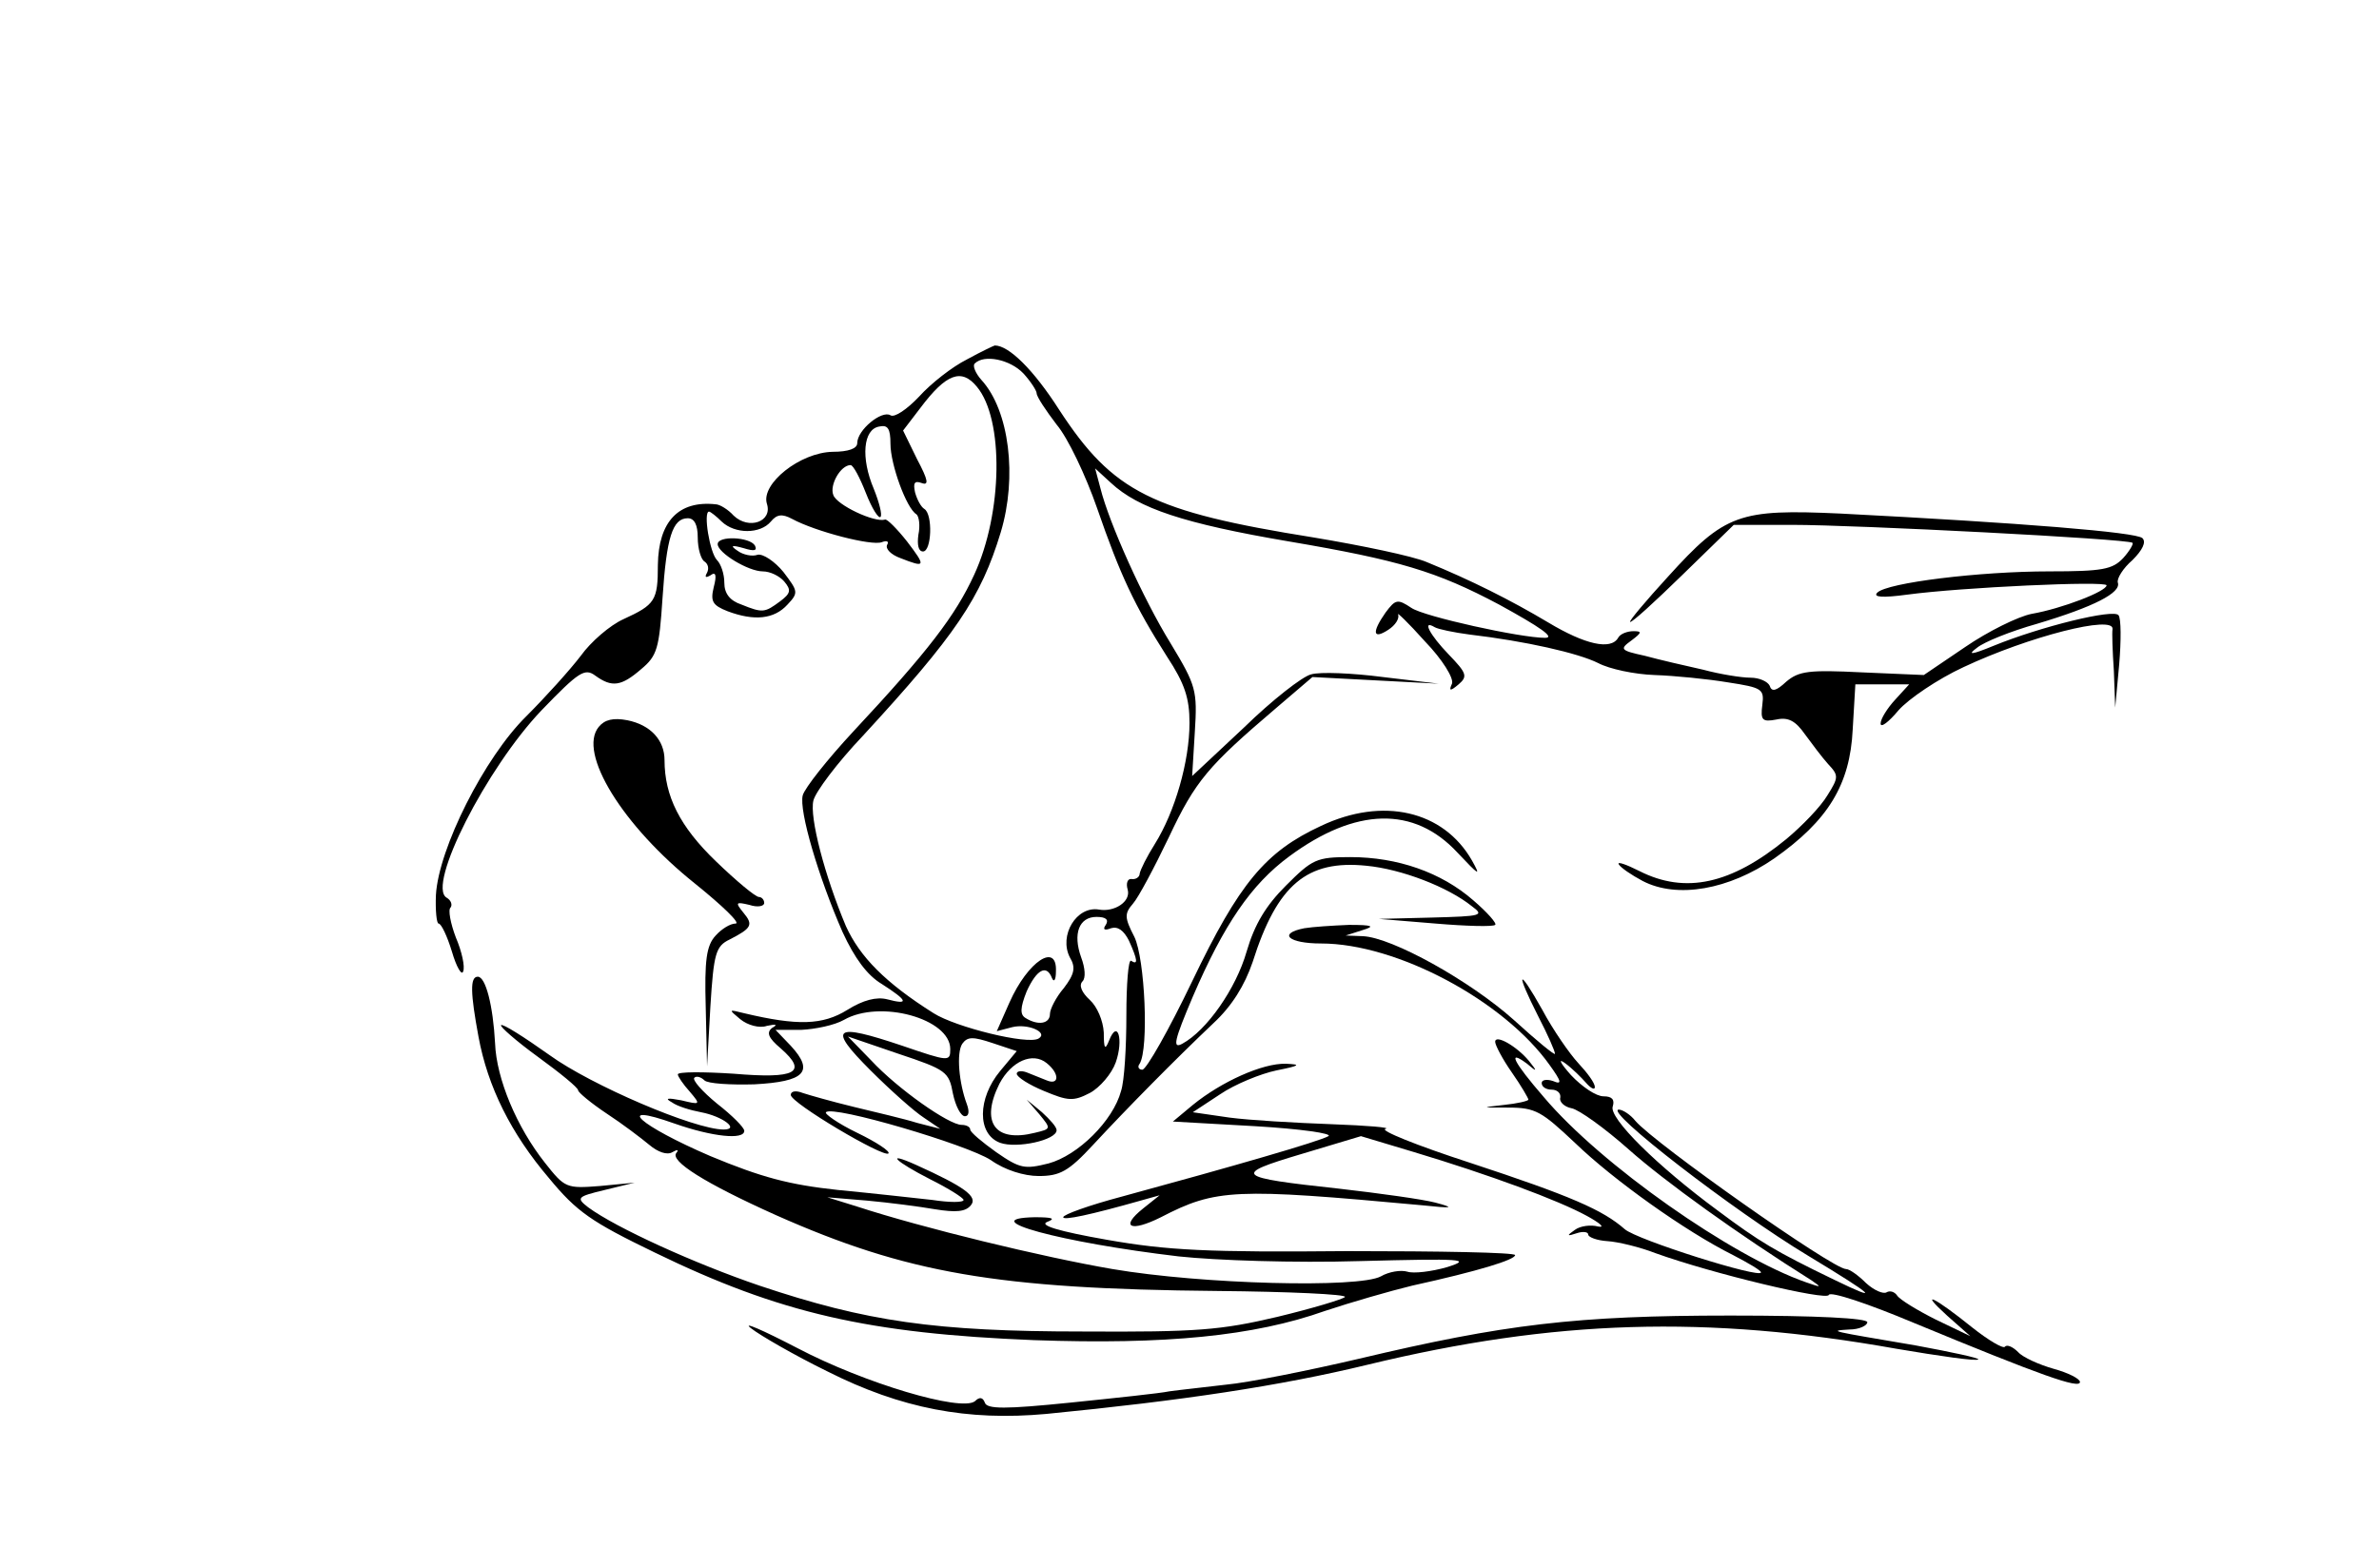 <?xml version="1.0" standalone="no"?>
<!DOCTYPE svg PUBLIC "-//W3C//DTD SVG 20010904//EN"
 "http://www.w3.org/TR/2001/REC-SVG-20010904/DTD/svg10.dtd">
<svg version="1.0" xmlns="http://www.w3.org/2000/svg"
 width="358pt" height="236pt" viewBox="0 0 358 236"
 preserveAspectRatio="xMidYMid meet">
<g transform="translate(0,236) scale(0.1,-0.1)"
fill="#000000" stroke="none">
<path d="M1455 1819 c-22 -11 -54 -36 -72 -56 -18 -19 -37 -32 -43 -28 -13 8
-50 -22 -50 -42 0 -8 -13 -13 -37 -13 -49 -1 -108 -48 -99 -78 9 -27 -27 -40
-50 -18 -8 9 -21 17 -27 17 -56 6 -86 -26 -87 -91 0 -54 -4 -60 -52 -82 -20
-9 -49 -34 -64 -55 -16 -21 -53 -62 -82 -91 -63 -62 -132 -199 -136 -269 -1
-23 1 -43 4 -43 4 0 13 -19 20 -42 7 -24 15 -37 17 -30 3 7 -2 30 -11 51 -8
21 -12 42 -8 45 3 4 1 11 -6 15 -30 18 60 195 143 282 56 58 65 64 81 52 25
-18 39 -16 69 10 24 20 27 31 32 107 6 91 15 120 38 120 10 0 15 -10 15 -29 0
-17 5 -33 10 -36 6 -4 7 -11 4 -17 -4 -7 -2 -8 5 -4 8 6 10 1 5 -18 -5 -21 -2
-27 21 -36 40 -15 70 -12 90 10 17 18 16 20 -6 49 -13 16 -31 28 -39 26 -8 -3
-22 0 -30 6 -12 8 -9 9 9 4 16 -5 21 -4 17 4 -8 13 -56 15 -56 2 0 -13 46 -41
68 -41 11 0 25 -7 32 -15 11 -13 10 -18 -6 -30 -23 -17 -26 -18 -58 -5 -18 6
-26 17 -26 33 0 13 -5 28 -11 34 -11 11 -21 73 -12 73 2 0 11 -7 19 -15 20
-19 58 -19 74 0 9 11 17 12 32 4 35 -19 120 -41 135 -35 8 3 11 1 8 -4 -3 -6
6 -15 20 -20 38 -15 39 -13 10 25 -15 19 -30 34 -33 33 -16 -5 -73 22 -78 37
-6 15 11 45 26 45 4 0 14 -19 23 -42 9 -23 19 -39 22 -36 3 3 -2 22 -10 42
-20 47 -16 90 8 94 13 3 17 -3 17 -26 0 -31 24 -97 39 -106 4 -3 6 -17 3 -31
-2 -15 0 -25 7 -25 13 0 15 56 2 64 -5 3 -11 14 -14 25 -3 14 -1 18 10 14 11
-4 10 4 -7 36 l-21 43 26 34 c39 52 62 60 85 32 41 -49 39 -190 -4 -283 -28
-61 -69 -115 -182 -236 -39 -42 -73 -85 -76 -96 -6 -23 24 -124 60 -206 18
-39 37 -65 59 -78 39 -25 42 -32 8 -23 -16 4 -36 -1 -60 -16 -37 -23 -75 -24
-155 -5 -24 6 -24 6 -6 -9 11 -9 29 -14 40 -10 14 3 17 2 8 -3 -9 -7 -6 -15
13 -31 41 -36 23 -46 -71 -38 -46 3 -84 3 -84 -1 0 -3 8 -15 18 -26 17 -20 16
-20 -13 -13 -21 4 -25 3 -14 -3 8 -6 28 -12 44 -15 32 -6 59 -26 34 -26 -44 0
-200 67 -262 112 -38 27 -71 48 -73 45 -2 -2 23 -24 56 -48 33 -24 60 -46 60
-50 0 -3 19 -19 43 -35 23 -15 52 -37 64 -47 13 -11 27 -16 35 -11 7 4 10 4 6
-1 -11 -12 43 -46 150 -94 196 -87 332 -111 664 -114 108 -1 194 -5 192 -9 -2
-3 -48 -17 -102 -30 -85 -20 -121 -23 -292 -22 -223 0 -326 15 -487 69 -97 33
-216 87 -258 118 -18 14 -17 16 25 26 l45 11 -52 -5 c-51 -4 -53 -3 -83 35
-42 53 -73 126 -75 180 -3 56 -14 100 -26 100 -12 0 -11 -25 1 -90 14 -76 49
-146 106 -213 42 -51 64 -66 159 -112 189 -92 323 -122 571 -132 198 -7 331 6
438 44 39 13 98 30 131 38 100 22 155 39 155 46 0 4 -114 6 -252 6 -210 -2
-271 1 -362 17 -74 13 -103 22 -90 27 13 5 8 7 -19 7 -93 -2 39 -38 217 -59
56 -6 174 -10 273 -7 154 4 169 3 131 -9 -24 -7 -51 -10 -60 -7 -10 3 -28 0
-40 -7 -33 -18 -269 -12 -404 11 -105 18 -286 62 -384 94 l-45 14 60 -5 c33
-3 79 -9 102 -13 31 -5 46 -4 54 6 11 13 -10 28 -83 61 -47 21 -31 5 22 -22
28 -14 50 -28 50 -31 0 -4 -21 -4 -47 0 -27 3 -90 10 -142 15 -74 8 -115 19
-192 51 -107 46 -147 82 -54 49 57 -20 105 -25 105 -11 0 5 -18 23 -41 41 -22
18 -38 36 -34 39 3 3 10 1 15 -4 5 -5 39 -7 75 -6 76 4 91 19 55 58 l-23 24
39 0 c21 1 50 7 64 15 54 31 160 2 160 -44 0 -19 -2 -19 -72 5 -104 35 -113
28 -48 -37 30 -30 66 -62 80 -71 l25 -17 -35 9 c-19 6 -62 16 -95 24 -33 8
-68 18 -77 21 -10 4 -18 3 -18 -3 0 -12 140 -95 147 -88 3 3 -18 17 -47 31
-29 14 -50 29 -47 31 10 11 213 -49 248 -72 21 -15 50 -24 72 -24 32 0 45 7
82 47 52 56 123 128 181 183 28 26 47 57 59 92 37 117 82 154 171 145 53 -5
123 -32 159 -61 19 -14 15 -15 -60 -17 l-80 -2 85 -7 c47 -4 87 -5 90 -2 3 2
-12 19 -33 37 -48 42 -114 65 -185 65 -51 0 -57 -3 -97 -43 -30 -30 -47 -58
-59 -99 -16 -56 -60 -119 -97 -139 -15 -8 -12 5 16 71 47 109 88 169 145 211
100 74 188 76 253 6 33 -35 36 -37 22 -12 -43 75 -134 96 -227 52 -84 -39
-123 -86 -194 -234 -35 -73 -69 -133 -75 -133 -5 0 -8 4 -4 9 14 23 8 158 -8
191 -15 29 -15 35 -2 50 8 9 32 54 54 100 40 85 59 107 161 194 l55 47 95 -5
95 -5 -84 10 c-46 6 -95 8 -108 4 -13 -3 -59 -39 -101 -80 l-78 -73 4 66 c4
63 2 70 -36 133 -42 68 -93 182 -106 234 l-8 30 24 -22 c41 -38 109 -61 268
-88 165 -28 222 -45 316 -95 62 -34 85 -50 69 -50 -37 0 -182 32 -201 45 -21
14 -24 13 -39 -7 -21 -30 -19 -41 4 -26 11 7 17 17 15 23 -3 5 15 -12 40 -40
27 -28 44 -56 41 -64 -5 -11 -3 -12 10 -1 14 12 12 17 -15 45 -28 29 -41 53
-21 41 5 -3 29 -8 52 -11 85 -10 164 -28 194 -43 17 -9 55 -17 85 -18 30 -1
80 -6 110 -11 52 -8 55 -10 52 -34 -3 -23 0 -26 21 -22 18 4 29 -2 43 -22 11
-15 26 -35 35 -45 16 -17 16 -20 -1 -47 -10 -17 -38 -46 -62 -66 -83 -68 -152
-83 -221 -48 -20 10 -34 15 -31 10 3 -5 19 -16 36 -25 52 -27 130 -13 198 34
81 57 114 111 118 194 l4 68 41 0 40 0 -21 -23 c-12 -13 -22 -29 -22 -36 0 -7
12 2 27 20 15 17 59 47 98 65 98 46 227 79 224 57 -1 -5 0 -33 2 -63 l2 -55 6
65 c3 36 3 69 -1 74 -7 10 -117 -17 -188 -46 -34 -14 -40 -14 -25 -3 11 9 51
25 90 36 87 26 127 47 122 62 -2 6 8 22 22 34 15 15 21 27 15 33 -9 9 -182 23
-454 37 -153 7 -174 0 -260 -95 -33 -36 -59 -67 -57 -68 2 -2 37 30 79 71 l77
75 88 0 c95 0 505 -21 512 -27 2 -1 -4 -12 -14 -23 -16 -17 -31 -20 -111 -20
-105 0 -244 -17 -259 -32 -7 -7 8 -8 45 -3 82 11 300 21 300 14 0 -9 -67 -35
-113 -43 -20 -4 -65 -26 -100 -50 l-62 -42 -93 4 c-80 4 -95 2 -114 -14 -15
-14 -22 -16 -25 -6 -3 6 -15 12 -29 12 -13 0 -45 5 -71 12 -27 6 -66 15 -88
21 -37 8 -38 10 -20 23 16 12 16 14 3 14 -9 0 -20 -4 -23 -10 -11 -19 -50 -10
-105 23 -57 34 -117 64 -183 91 -21 9 -98 25 -170 37 -244 39 -302 68 -383
192 -39 61 -76 97 -97 97 -1 0 -20 -9 -42 -21z m85 -21 c11 -12 20 -26 20 -30
0 -5 14 -26 30 -47 17 -20 44 -77 61 -126 35 -101 56 -146 105 -223 27 -41 34
-63 34 -100 0 -58 -22 -134 -52 -182 -12 -19 -22 -39 -23 -45 0 -5 -6 -9 -12
-8 -6 1 -9 -6 -6 -16 5 -18 -20 -34 -43 -30 -34 6 -61 -39 -44 -72 9 -15 7
-25 -9 -46 -12 -14 -21 -32 -21 -39 0 -15 -18 -18 -37 -6 -8 5 -8 15 2 40 15
33 30 41 38 20 3 -7 6 -3 6 10 2 44 -42 16 -70 -47 l-19 -43 23 6 c24 6 55 -8
40 -17 -16 -10 -125 17 -158 38 -73 46 -111 85 -132 131 -32 76 -55 164 -49
189 3 13 36 57 74 97 140 152 178 208 208 307 25 83 13 183 -29 229 -9 10 -14
22 -10 25 14 14 53 6 73 -15z m124 -830 c-5 -7 -2 -9 8 -5 10 3 19 -3 27 -19
13 -29 14 -37 3 -30 -4 2 -7 -35 -7 -82 0 -48 -3 -99 -8 -114 -12 -45 -65 -97
-109 -109 -36 -9 -43 -8 -79 17 -21 15 -39 30 -39 34 0 4 -6 7 -13 7 -19 0
-96 54 -136 97 l-35 36 76 -26 c72 -24 76 -27 82 -60 4 -19 12 -34 18 -34 6 0
7 7 3 18 -12 32 -16 77 -7 91 8 11 16 11 46 1 l36 -12 -25 -30 c-34 -41 -35
-95 0 -108 25 -9 85 4 85 19 0 5 -10 16 -22 27 l-23 19 19 -22 c18 -22 18 -22
-7 -28 -60 -15 -82 16 -53 74 18 34 50 48 71 31 20 -16 19 -34 0 -26 -8 3 -22
9 -30 12 -8 3 -15 2 -15 -2 0 -5 19 -17 41 -26 36 -15 44 -16 69 -3 15 8 33
29 39 46 12 34 3 66 -10 33 -6 -15 -8 -13 -8 12 -1 18 -10 39 -21 49 -12 11
-17 22 -11 28 5 5 4 20 -2 36 -13 36 -3 61 23 61 14 0 19 -4 14 -12z"/>
<path d="M901 1266 c-32 -39 36 -149 145 -236 41 -33 69 -60 61 -60 -8 0 -21
-8 -30 -18 -14 -15 -17 -37 -15 -108 l2 -89 5 90 c5 80 8 91 29 101 33 17 36
22 21 40 -13 16 -12 17 9 12 12 -4 22 -2 22 3 0 5 -4 9 -8 9 -5 0 -34 24 -65
54 -54 52 -77 98 -77 152 0 30 -21 53 -56 60 -21 4 -34 1 -43 -10z"/>
<path d="M1963 963 c-41 -8 -24 -23 25 -23 114 0 275 -86 344 -183 18 -25 19
-30 5 -24 -9 3 -17 2 -17 -3 0 -6 7 -10 15 -10 8 0 14 -5 13 -12 -2 -6 6 -14
17 -16 11 -2 50 -30 86 -62 54 -48 165 -128 275 -197 16 -11 15 -11 -8 -3
-112 39 -309 177 -395 279 -45 52 -56 73 -25 50 15 -13 16 -12 3 4 -18 22 -51
41 -51 29 0 -5 11 -26 25 -46 14 -20 25 -39 25 -41 0 -2 -17 -6 -37 -8 -35 -4
-35 -4 7 -4 41 0 50 -6 100 -53 58 -56 166 -133 238 -169 23 -12 42 -23 42
-26 0 -10 -187 49 -205 65 -33 29 -81 50 -233 100 -80 26 -137 49 -127 51 9 2
-27 5 -81 7 -55 2 -124 6 -154 10 l-55 8 41 27 c22 15 61 31 85 36 35 7 38 9
14 10 -35 1 -97 -27 -140 -62 l-30 -25 124 -7 c68 -4 117 -11 110 -15 -14 -8
-142 -45 -311 -91 -49 -13 -88 -27 -88 -31 0 -5 39 3 120 26 l25 7 -25 -20
c-35 -28 -19 -36 27 -13 83 43 111 44 393 18 47 -5 50 -4 20 4 -19 5 -84 14
-145 21 -157 17 -161 21 -57 52 l90 27 80 -24 c113 -34 216 -72 260 -96 20
-11 28 -18 17 -16 -11 3 -27 1 -35 -5 -13 -9 -12 -10 3 -5 9 3 17 2 17 -2 0
-4 13 -9 29 -10 16 -1 49 -9 72 -18 86 -31 258 -72 261 -63 2 6 59 -13 128
-42 191 -79 250 -100 250 -89 0 5 -18 14 -40 20 -21 6 -46 17 -53 25 -8 8 -17
12 -20 8 -3 -3 -25 10 -49 29 -57 46 -82 58 -38 18 l35 -31 -52 25 c-28 14
-54 30 -58 36 -4 6 -11 8 -16 5 -5 -3 -19 3 -31 14 -12 12 -25 21 -30 21 -20
0 -288 189 -317 223 -7 9 -19 17 -25 17 -23 -1 172 -152 285 -220 101 -61 111
-71 39 -36 -89 43 -112 57 -175 104 -91 67 -165 140 -158 157 3 10 -1 15 -14
15 -11 0 -32 14 -49 32 -16 18 -20 26 -9 18 11 -8 25 -22 32 -30 7 -8 13 -11
13 -6 0 6 -11 21 -25 36 -13 14 -38 50 -54 80 -37 66 -41 59 -6 -10 14 -27 25
-52 25 -56 0 -3 -28 20 -62 51 -66 59 -183 124 -227 126 l-26 1 25 8 c20 6 16
8 -20 8 -25 -1 -55 -3 -67 -5z"/>
<path d="M1130 361 c14 -11 66 -41 115 -65 111 -56 211 -75 330 -64 204 20
351 42 483 74 281 68 510 75 796 24 65 -11 120 -19 123 -16 2 2 -40 11 -94 21
-129 22 -133 22 -100 24 15 0 27 6 27 11 0 6 -75 10 -206 10 -232 0 -340 -13
-559 -65 -77 -18 -167 -36 -200 -39 -33 -4 -71 -8 -85 -10 -14 -3 -81 -10
-149 -17 -98 -10 -126 -10 -129 0 -3 8 -8 9 -15 2 -21 -16 -166 27 -267 80
-52 27 -84 41 -70 30z"/>
</g>
</svg>
